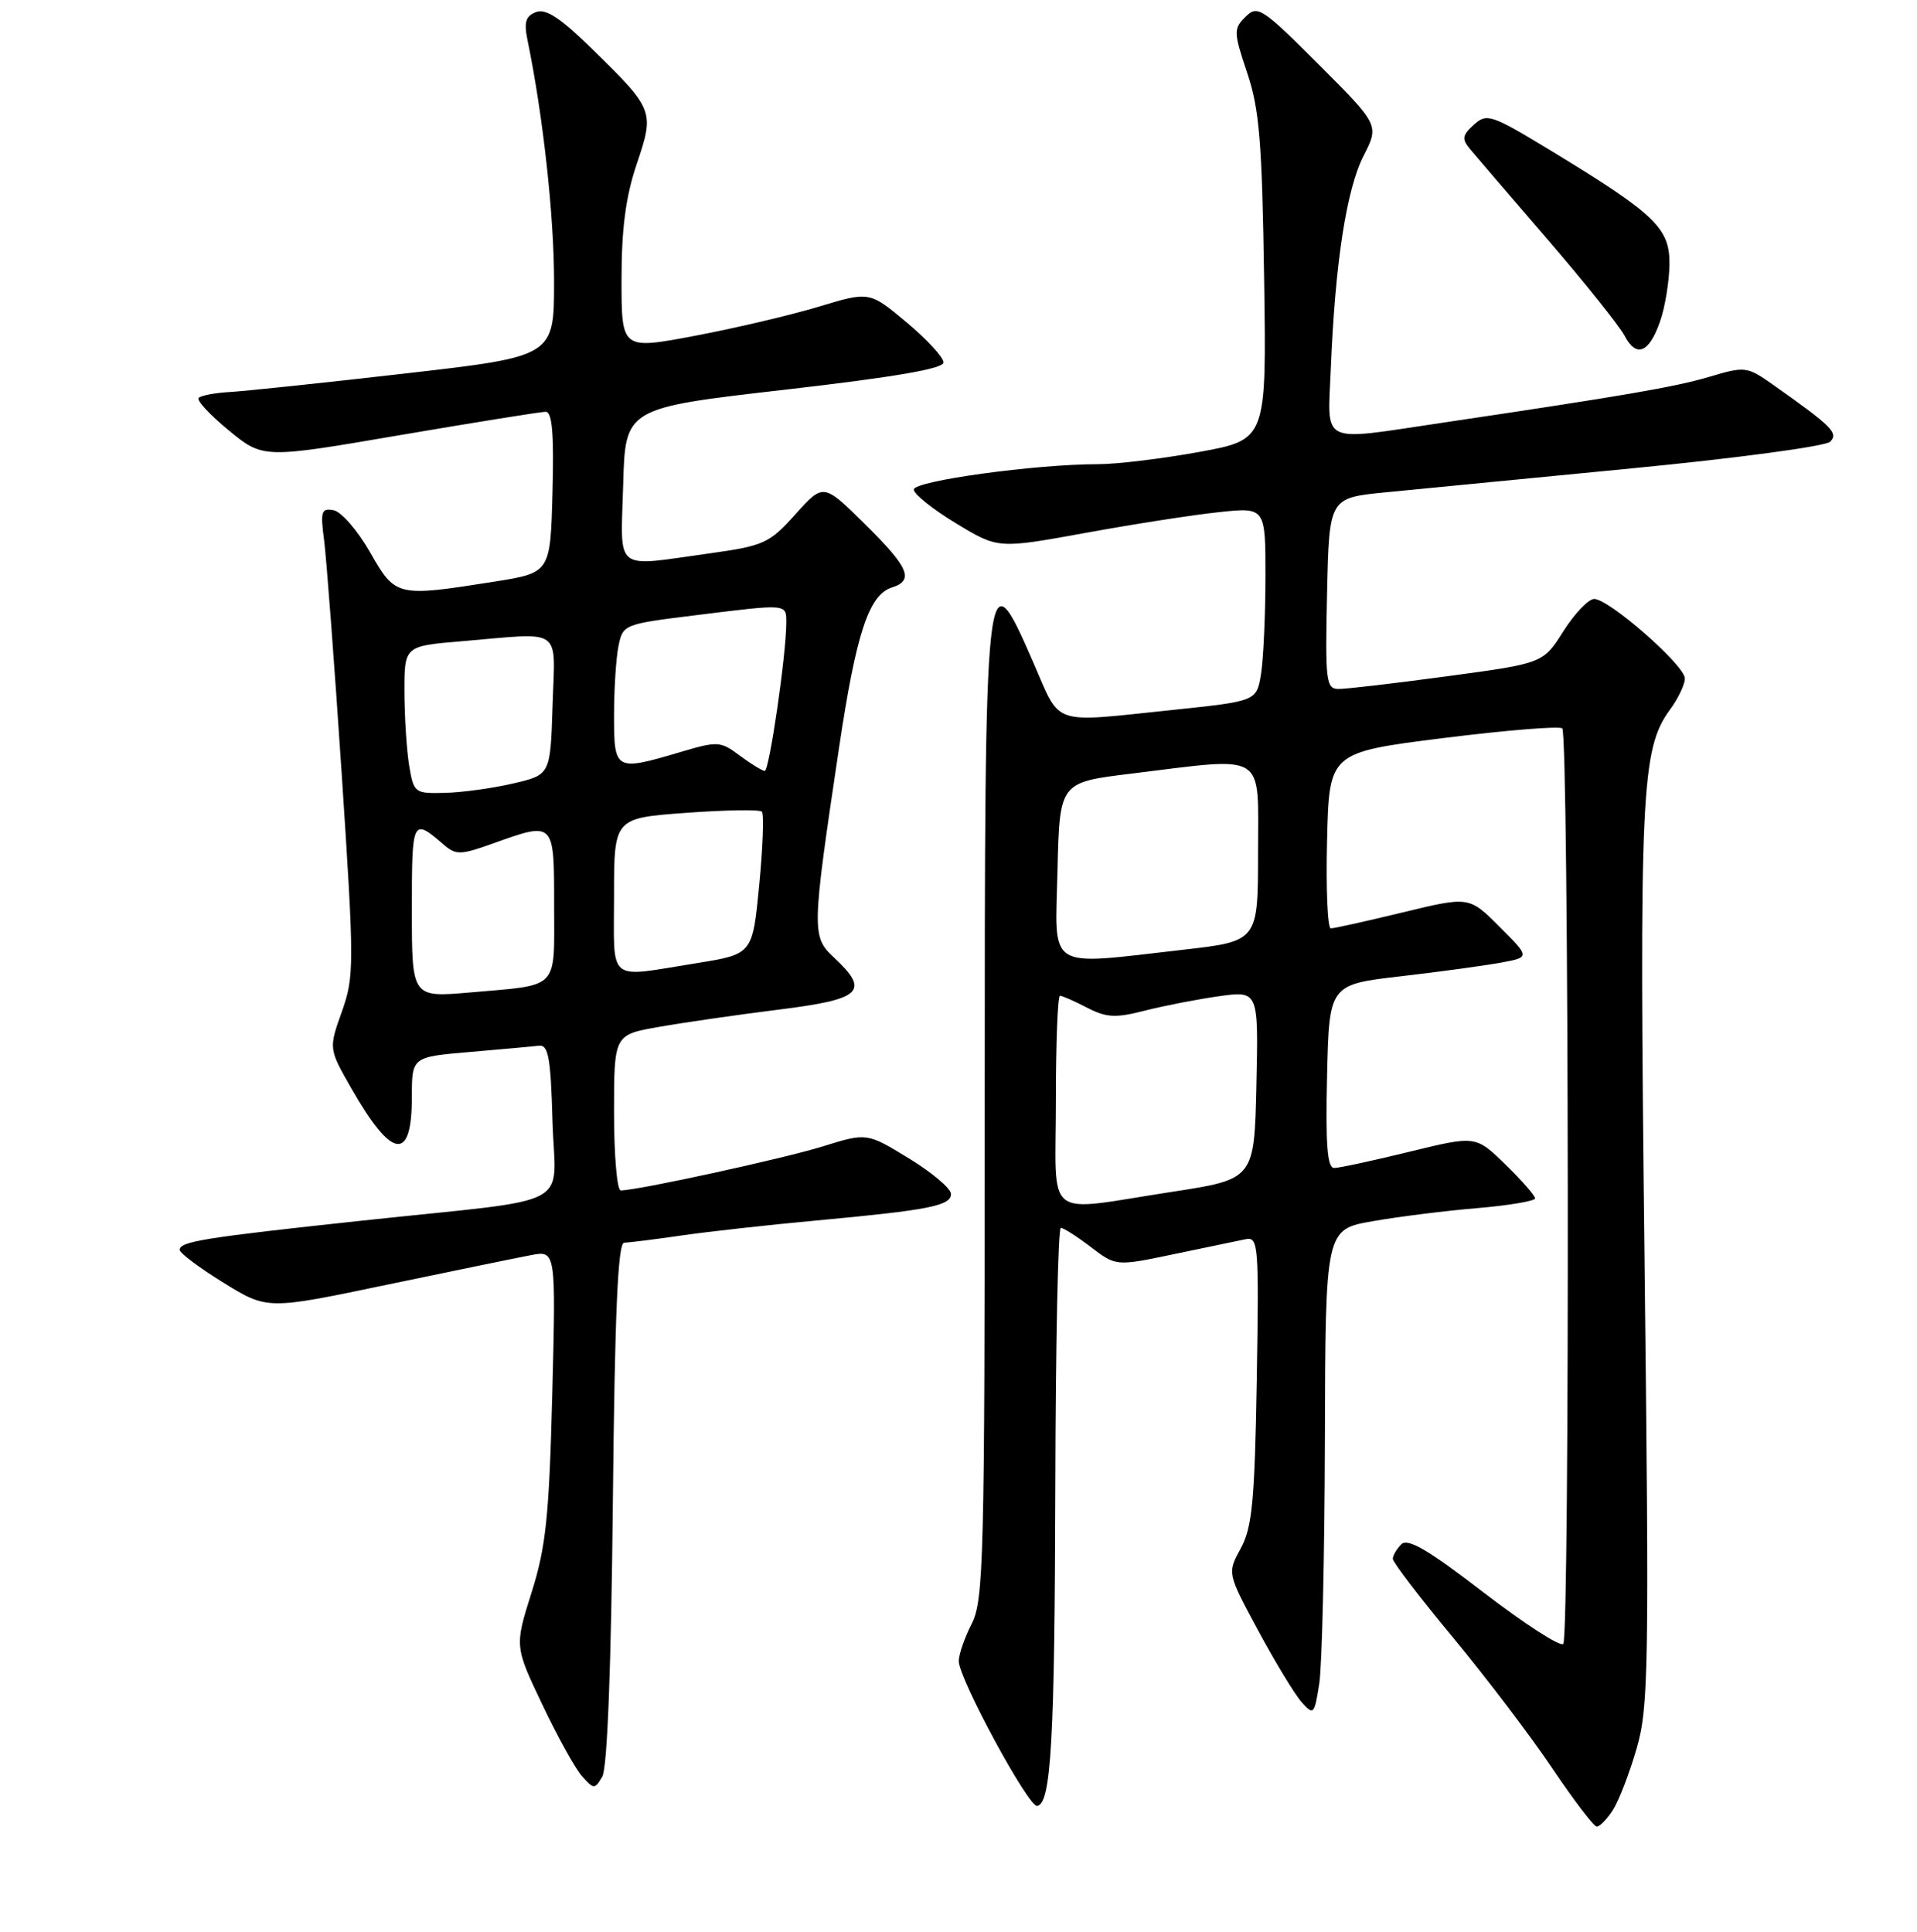 <?xml version="1.0" encoding="UTF-8" standalone="no"?>
<!DOCTYPE svg PUBLIC "-//W3C//DTD SVG 1.1//EN" "http://www.w3.org/Graphics/SVG/1.1/DTD/svg11.dtd" >
<svg xmlns="http://www.w3.org/2000/svg" xmlns:xlink="http://www.w3.org/1999/xlink" version="1.1" viewBox="0 0 256 258">
 <g >
 <path fill="currentColor"
d=" M 215.40 241.75 C 216.19 240.51 217.62 236.80 218.57 233.50 C 220.16 227.99 220.24 222.64 219.61 168.00 C 218.89 105.87 219.16 100.03 223.01 94.79 C 224.11 93.30 225.00 91.42 225.00 90.62 C 225.00 88.87 214.88 80.00 212.89 80.00 C 212.13 80.00 210.28 81.94 208.78 84.30 C 206.07 88.60 206.07 88.60 193.28 90.32 C 186.25 91.27 179.70 92.04 178.72 92.02 C 177.09 92.00 176.96 90.91 177.22 79.25 C 177.50 66.50 177.50 66.50 185.00 65.76 C 189.12 65.35 203.93 63.92 217.90 62.56 C 231.86 61.21 243.79 59.61 244.40 59.00 C 245.55 57.84 244.65 56.95 236.85 51.44 C 233.29 48.93 233.07 48.90 228.27 50.33 C 223.64 51.70 216.94 52.85 192.38 56.50 C 176.07 58.92 177.30 59.52 177.72 49.25 C 178.29 35.15 179.81 25.30 182.07 20.86 C 184.19 16.71 184.19 16.71 176.11 8.62 C 168.50 1.01 167.93 0.64 166.32 2.25 C 164.72 3.85 164.73 4.29 166.55 9.73 C 168.18 14.57 168.54 18.99 168.81 37.11 C 169.14 58.72 169.14 58.72 160.18 60.36 C 155.25 61.26 149.16 62.00 146.64 62.00 C 138.25 62.00 122.00 64.24 122.03 65.39 C 122.04 66.00 124.58 68.03 127.67 69.90 C 133.28 73.30 133.28 73.30 144.89 71.19 C 151.28 70.02 159.31 68.77 162.75 68.41 C 169.00 67.74 169.00 67.74 168.99 77.12 C 168.98 82.28 168.71 88.11 168.39 90.08 C 167.79 93.65 167.79 93.65 156.54 94.83 C 140.18 96.53 141.73 97.06 138.00 88.50 C 131.58 73.78 131.50 74.52 131.50 148.00 C 131.50 208.42 131.36 213.76 129.75 216.90 C 128.79 218.78 128.02 221.03 128.04 221.90 C 128.09 224.29 137.34 241.37 138.50 241.21 C 140.37 240.96 140.85 232.51 140.93 198.25 C 140.97 179.41 141.30 164.00 141.66 164.00 C 142.02 164.00 143.82 165.15 145.67 166.56 C 149.04 169.13 149.04 169.13 156.77 167.51 C 161.02 166.62 165.32 165.73 166.33 165.52 C 168.05 165.17 168.13 166.20 167.83 184.32 C 167.55 200.51 167.22 204.02 165.69 206.81 C 163.89 210.12 163.89 210.12 168.03 217.81 C 170.31 222.04 172.92 226.34 173.83 227.36 C 175.42 229.14 175.53 229.02 176.18 224.86 C 176.55 222.46 176.89 207.83 176.93 192.35 C 177.00 164.21 177.00 164.21 183.32 163.11 C 186.79 162.50 193.09 161.71 197.32 161.36 C 201.54 161.00 205.00 160.41 205.00 160.06 C 205.00 159.70 203.22 157.66 201.04 155.54 C 197.07 151.67 197.07 151.67 188.24 153.83 C 183.38 155.02 178.85 156.00 178.17 156.00 C 177.25 156.00 177.01 152.94 177.22 143.75 C 177.50 131.50 177.50 131.50 187.11 130.39 C 192.40 129.78 198.43 128.95 200.52 128.56 C 204.32 127.85 204.32 127.85 200.25 123.78 C 196.19 119.72 196.19 119.72 187.34 121.86 C 182.48 123.04 178.15 124.00 177.72 124.00 C 177.29 124.00 177.06 118.71 177.22 112.25 C 177.50 100.50 177.50 100.50 192.75 98.58 C 201.14 97.53 208.28 96.95 208.63 97.29 C 209.52 98.19 209.65 218.67 208.76 219.57 C 208.35 219.98 203.58 216.89 198.15 212.72 C 190.75 207.02 188.00 205.40 187.14 206.26 C 186.51 206.89 186.00 207.77 186.00 208.21 C 186.00 208.66 189.63 213.41 194.07 218.76 C 198.51 224.12 204.47 231.97 207.32 236.22 C 210.17 240.46 212.83 243.95 213.23 243.97 C 213.63 243.98 214.60 242.99 215.40 241.75 Z  M 81.84 200.75 C 82.10 175.40 82.51 165.99 83.35 165.98 C 83.98 165.97 87.42 165.54 91.00 165.02 C 94.58 164.50 102.67 163.60 109.00 163.02 C 124.04 161.63 127.00 161.05 127.00 159.47 C 127.00 158.75 124.47 156.61 121.38 154.72 C 115.76 151.29 115.76 151.29 109.87 153.12 C 104.59 154.76 85.15 159.00 82.89 159.00 C 82.40 159.00 82.00 154.32 82.00 148.61 C 82.00 138.21 82.00 138.21 87.99 137.16 C 91.28 136.58 98.48 135.54 103.99 134.85 C 115.09 133.47 116.22 132.42 111.40 127.92 C 108.37 125.11 108.39 124.39 112.03 100.00 C 114.33 84.59 116.02 79.45 119.10 78.47 C 122.11 77.51 121.39 75.81 115.48 69.98 C 109.96 64.53 109.96 64.53 106.23 68.68 C 102.73 72.58 102.02 72.90 94.71 73.92 C 81.81 75.71 82.89 76.57 83.22 64.75 C 83.50 54.50 83.50 54.50 104.75 52.06 C 119.46 50.37 126.00 49.25 126.00 48.41 C 126.00 47.73 123.78 45.32 121.06 43.05 C 116.11 38.91 116.11 38.91 109.31 40.97 C 105.56 42.10 98.11 43.85 92.75 44.86 C 83.00 46.70 83.00 46.70 83.00 37.32 C 83.00 30.55 83.56 26.27 85.02 21.94 C 87.41 14.86 87.33 14.64 79.25 6.71 C 74.91 2.44 72.90 1.10 71.59 1.61 C 70.19 2.14 69.95 2.96 70.45 5.39 C 72.52 15.44 73.99 28.79 73.99 37.55 C 74.00 47.60 74.00 47.60 54.25 49.87 C 43.39 51.12 32.84 52.23 30.81 52.35 C 28.77 52.46 26.85 52.82 26.53 53.14 C 26.21 53.46 28.02 55.41 30.54 57.48 C 35.14 61.25 35.14 61.25 53.40 58.12 C 63.45 56.41 72.21 55.00 72.87 55.00 C 73.74 55.00 73.99 57.91 73.78 65.75 C 73.50 76.50 73.50 76.50 66.00 77.69 C 52.96 79.75 52.82 79.72 49.42 73.76 C 47.77 70.87 45.58 68.35 44.56 68.15 C 42.91 67.84 42.77 68.28 43.28 72.15 C 43.59 74.54 44.65 88.58 45.63 103.34 C 47.32 128.95 47.32 130.41 45.65 135.13 C 43.89 140.07 43.89 140.07 46.95 145.42 C 52.37 154.88 55.00 155.24 55.00 146.53 C 55.00 141.17 55.00 141.17 62.75 140.51 C 67.01 140.14 71.17 139.77 72.00 139.67 C 73.23 139.53 73.55 141.33 73.78 149.70 C 74.12 161.65 77.38 159.93 48.50 163.02 C 27.25 165.30 24.00 165.82 24.00 166.94 C 24.00 167.37 26.63 169.34 29.85 171.33 C 35.70 174.94 35.70 174.94 51.60 171.61 C 60.34 169.79 69.02 168.00 70.87 167.65 C 74.24 167.00 74.24 167.00 73.75 186.25 C 73.33 202.57 72.91 206.60 70.99 212.69 C 68.72 219.89 68.72 219.89 72.43 227.69 C 74.47 231.98 76.86 236.30 77.76 237.28 C 79.31 239.00 79.42 239.00 80.43 237.29 C 81.10 236.16 81.62 222.65 81.84 200.75 Z  M 221.69 42.92 C 222.35 41.04 222.91 37.63 222.94 35.33 C 223.01 30.47 221.07 28.61 207.07 20.10 C 199.14 15.29 198.56 15.09 196.82 16.66 C 195.27 18.06 195.19 18.57 196.31 19.91 C 197.04 20.79 201.70 26.22 206.68 32.00 C 211.65 37.78 216.26 43.54 216.93 44.81 C 218.51 47.84 220.22 47.16 221.69 42.92 Z  M 141.00 147.00 C 141.00 139.30 141.25 133.00 141.55 133.00 C 141.85 133.00 143.48 133.71 145.17 134.59 C 147.76 135.93 148.97 135.99 152.87 134.99 C 155.42 134.34 159.88 133.47 162.78 133.06 C 168.06 132.33 168.06 132.33 167.78 144.91 C 167.50 157.50 167.50 157.50 156.50 159.19 C 139.12 161.85 141.00 163.32 141.00 147.00 Z  M 141.22 116.25 C 141.50 104.50 141.50 104.50 151.00 103.34 C 169.36 101.09 168.00 100.25 168.00 113.86 C 168.00 125.72 168.00 125.72 157.96 126.86 C 139.54 128.95 140.89 129.81 141.22 116.25 Z  M 55.00 121.56 C 55.00 109.32 55.06 109.20 59.28 112.84 C 60.89 114.22 61.54 114.20 65.78 112.68 C 74.07 109.71 74.00 109.64 74.00 120.93 C 74.00 132.35 74.83 131.50 62.75 132.56 C 55.00 133.23 55.00 133.23 55.00 121.56 Z  M 82.00 119.64 C 82.00 109.27 82.00 109.27 91.60 108.57 C 96.88 108.18 101.44 108.11 101.74 108.41 C 102.04 108.70 101.88 113.11 101.39 118.20 C 100.50 127.45 100.50 127.45 93.00 128.65 C 80.91 130.58 82.00 131.48 82.00 119.64 Z  M 54.64 102.25 C 54.30 100.19 54.02 95.75 54.01 92.40 C 54.00 86.29 54.00 86.29 61.65 85.65 C 75.37 84.49 74.12 83.60 73.79 94.25 C 73.50 103.49 73.50 103.49 68.50 104.65 C 65.75 105.29 61.65 105.85 59.38 105.90 C 55.37 106.00 55.24 105.90 54.64 102.25 Z  M 98.79 100.92 C 96.21 98.99 95.85 98.97 90.86 100.45 C 82.16 103.03 82.00 102.95 82.00 95.62 C 82.00 92.12 82.26 87.93 82.59 86.31 C 83.17 83.41 83.30 83.36 92.84 82.18 C 105.25 80.64 105.00 80.62 105.00 83.18 C 105.00 87.41 102.73 103.00 102.12 102.97 C 101.78 102.95 100.28 102.03 98.79 100.92 Z "/>
</g>
</svg>